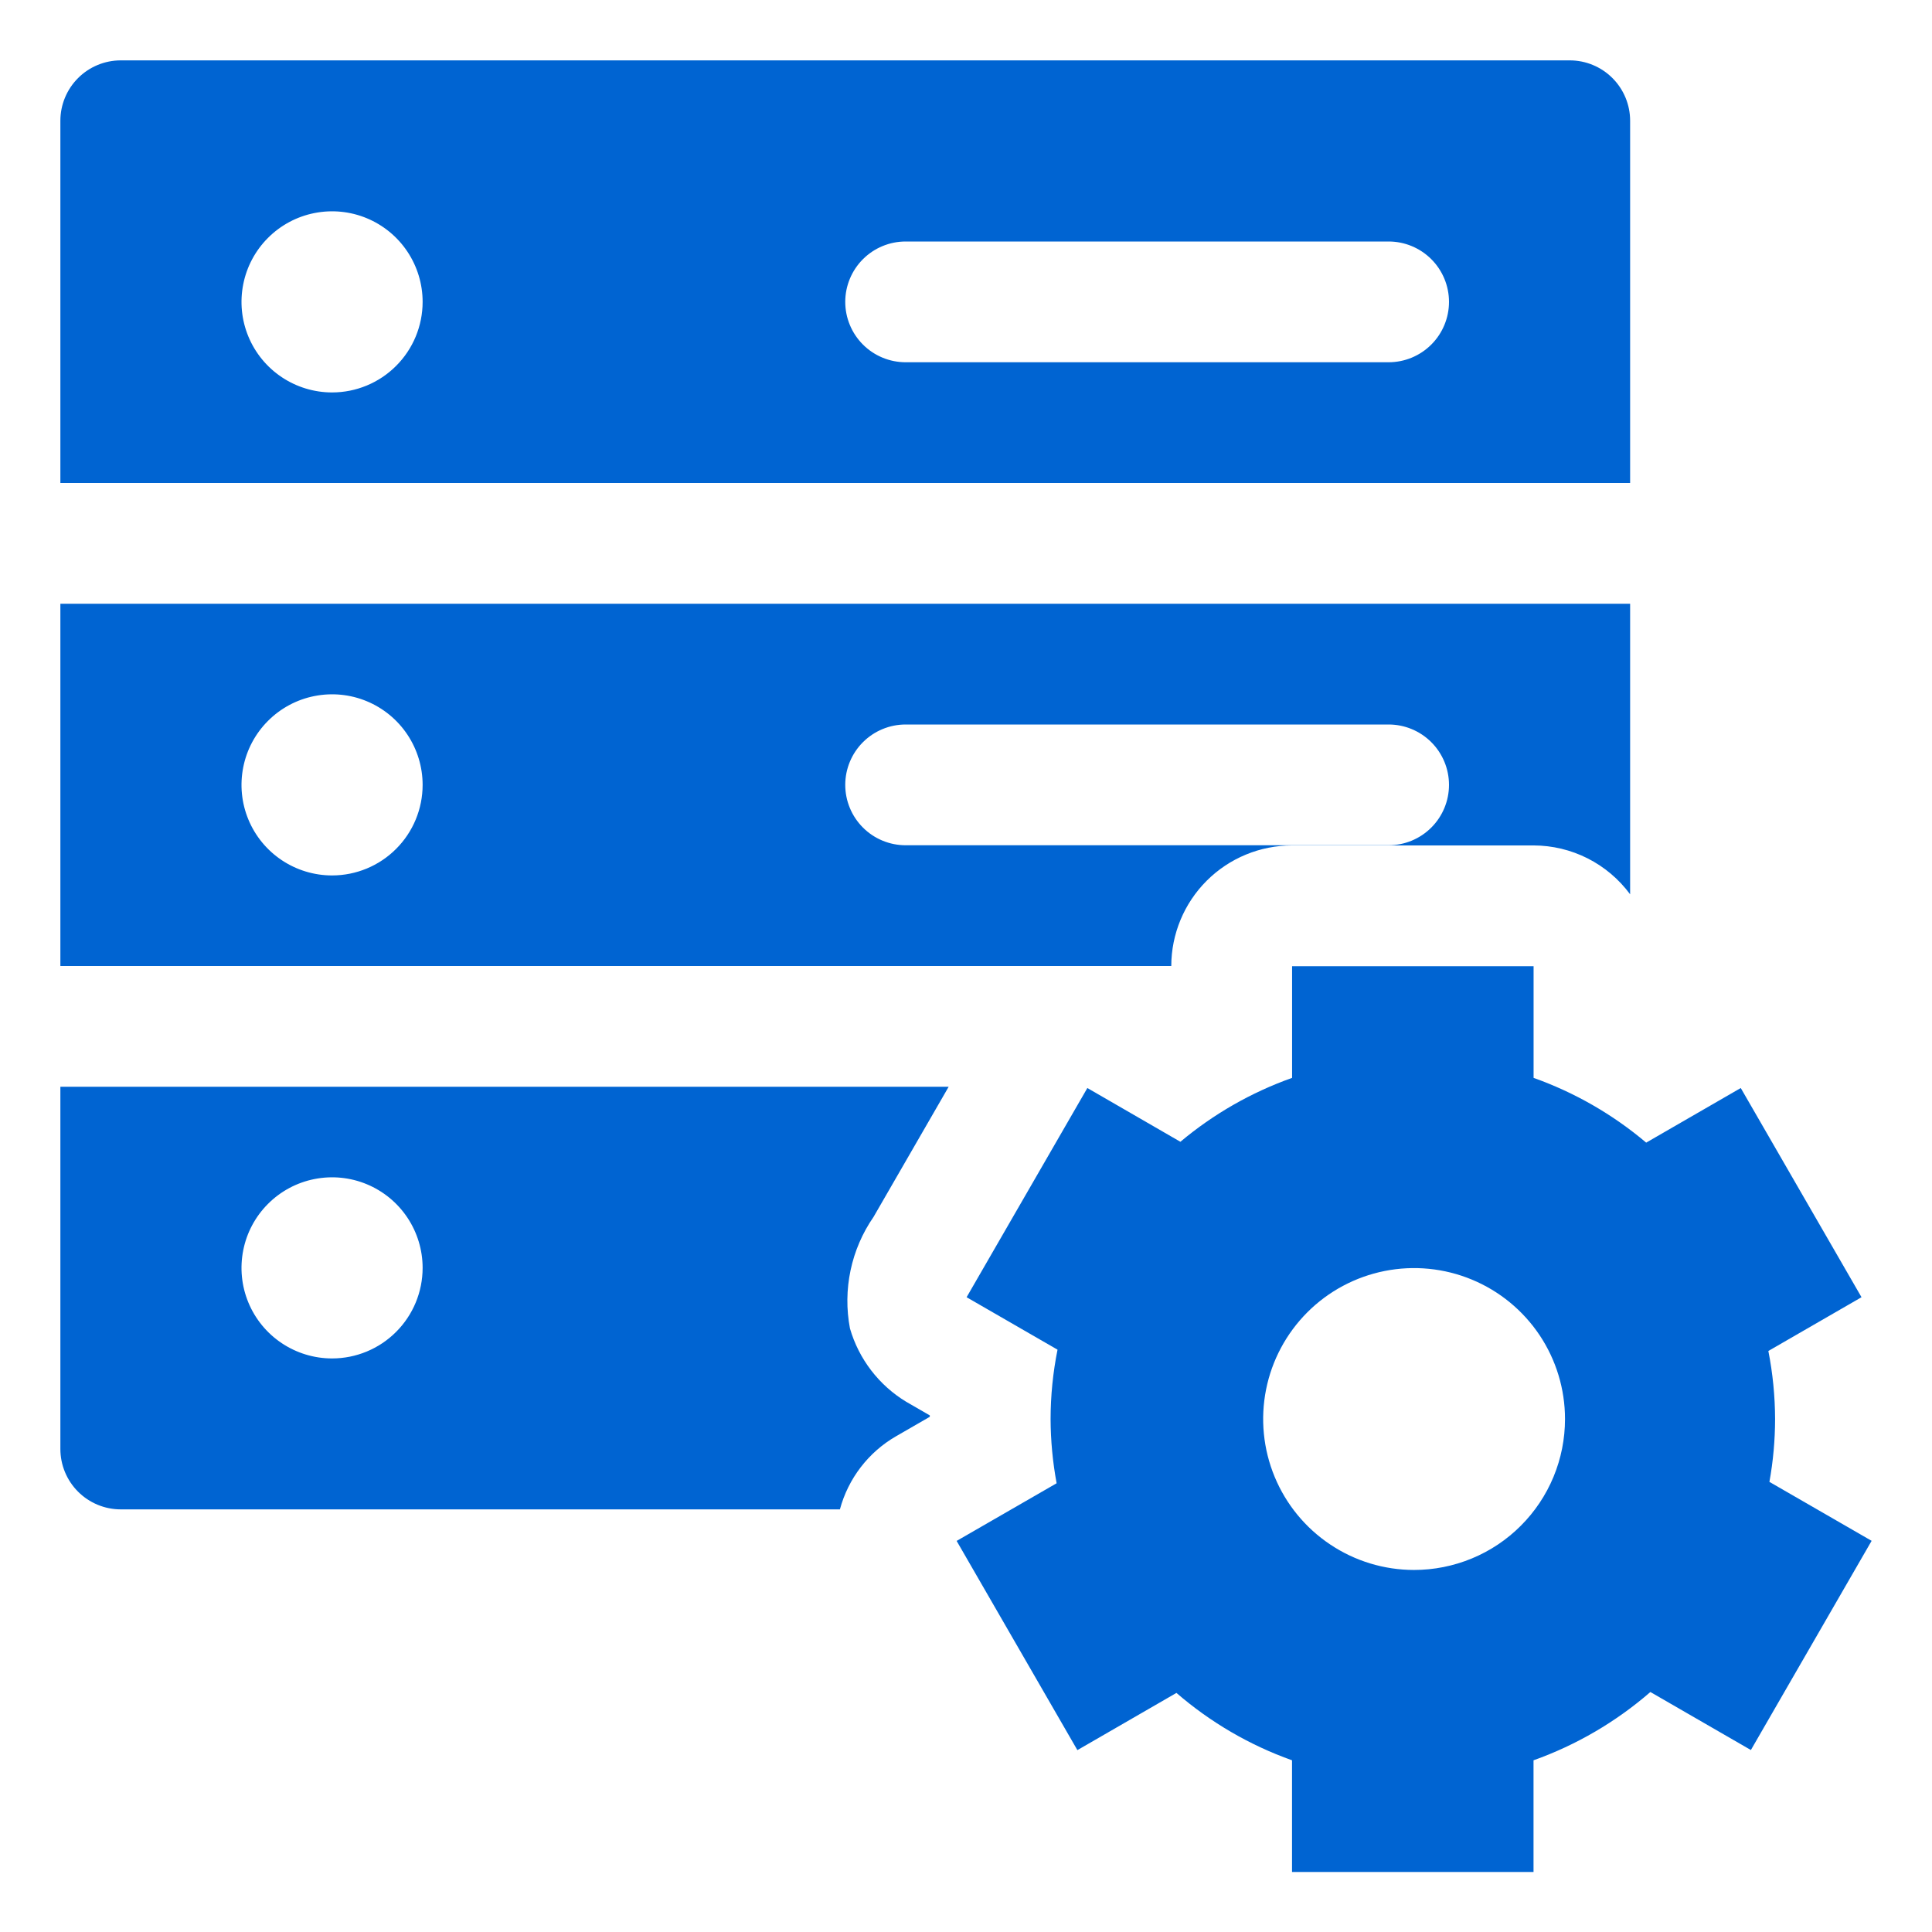 <svg width="64" height="64" viewBox="0 0 64 64" fill="none" xmlns="http://www.w3.org/2000/svg">
<path d="M58.614 49.089C58.739 48.402 58.801 47.705 58.802 47.007C58.8 46.25 58.725 45.495 58.579 44.753L61.665 42.972L57.665 36.042L54.532 37.851C53.428 36.917 52.165 36.191 50.802 35.706V32.006H42.802V35.706C41.453 36.185 40.2 36.902 39.102 37.823L36.02 36.042L32.02 42.972L35.032 44.71C34.88 45.467 34.803 46.237 34.802 47.01C34.805 47.723 34.872 48.434 35.002 49.135L31.69 51.045L35.69 57.975L38.971 56.08C40.098 57.055 41.397 57.812 42.8 58.312V62.012H50.8V58.312C52.22 57.806 53.533 57.038 54.671 56.05L58 57.972L62 51.042L58.614 49.089ZM46.843 52.007C45.855 52.007 44.888 51.714 44.066 51.164C43.243 50.615 42.602 49.834 42.224 48.92C41.846 48.007 41.747 47.001 41.94 46.031C42.132 45.062 42.609 44.171 43.308 43.471C44.007 42.772 44.898 42.296 45.868 42.103C46.838 41.91 47.843 42.009 48.757 42.388C49.67 42.766 50.451 43.407 51.001 44.229C51.55 45.051 51.843 46.018 51.843 47.007C51.843 47.663 51.714 48.314 51.463 48.92C51.212 49.527 50.843 50.078 50.379 50.542C49.915 51.007 49.364 51.375 48.757 51.626C48.15 51.877 47.5 52.007 46.843 52.007Z" fill="#0064D2"/>
<path d="M28.938 40.311L31.426 36H2V48C2 48.53 2.211 49.039 2.586 49.414C2.961 49.789 3.47 50 4 50H27.823C28.099 48.977 28.768 48.105 29.686 47.576L30.801 46.933V46.887L30.02 46.436C29.116 45.889 28.45 45.021 28.156 44.006C28.035 43.369 28.042 42.714 28.176 42.08C28.31 41.446 28.569 40.844 28.938 40.311ZM11 45C10.407 45 9.827 44.824 9.333 44.494C8.84 44.165 8.455 43.696 8.228 43.148C8.001 42.6 7.942 41.997 8.058 41.415C8.173 40.833 8.459 40.298 8.879 39.879C9.298 39.459 9.833 39.173 10.415 39.058C10.997 38.942 11.6 39.001 12.148 39.228C12.696 39.455 13.165 39.84 13.494 40.333C13.824 40.827 14 41.407 14 42C14 42.796 13.684 43.559 13.121 44.121C12.559 44.684 11.796 45 11 45ZM42.8 28.006H50.8C51.423 28.007 52.037 28.154 52.593 28.435C53.148 28.716 53.63 29.124 54 29.625V20H2V32H38.8C38.802 30.94 39.224 29.924 39.974 29.175C40.724 28.427 41.74 28.006 42.8 28.006ZM11 29C10.407 29 9.827 28.824 9.333 28.494C8.84 28.165 8.455 27.696 8.228 27.148C8.001 26.6 7.942 25.997 8.058 25.415C8.173 24.833 8.459 24.298 8.879 23.879C9.298 23.459 9.833 23.173 10.415 23.058C10.997 22.942 11.6 23.001 12.148 23.228C12.696 23.455 13.165 23.84 13.494 24.333C13.824 24.827 14 25.407 14 26C14 26.796 13.684 27.559 13.121 28.121C12.559 28.684 11.796 29 11 29ZM28 26C28 25.47 28.211 24.961 28.586 24.586C28.961 24.211 29.47 24 30 24H46C46.53 24 47.039 24.211 47.414 24.586C47.789 24.961 48 25.47 48 26C48 26.53 47.789 27.039 47.414 27.414C47.039 27.789 46.53 28 46 28H30C29.47 28 28.961 27.789 28.586 27.414C28.211 27.039 28 26.53 28 26ZM54 4C54 3.47 53.789 2.961 53.414 2.586C53.039 2.211 52.53 2 52 2H4C3.47 2 2.961 2.211 2.586 2.586C2.211 2.961 2 3.47 2 4V16H54V4ZM11 13C10.407 13 9.827 12.824 9.333 12.494C8.84 12.165 8.455 11.696 8.228 11.148C8.001 10.6 7.942 9.997 8.058 9.415C8.173 8.833 8.459 8.298 8.879 7.879C9.298 7.459 9.833 7.173 10.415 7.058C10.997 6.942 11.6 7.001 12.148 7.228C12.696 7.455 13.165 7.84 13.494 8.333C13.824 8.827 14 9.407 14 10C14 10.796 13.684 11.559 13.121 12.121C12.559 12.684 11.796 13 11 13ZM46 12H30C29.47 12 28.961 11.789 28.586 11.414C28.211 11.039 28 10.53 28 10C28 9.47 28.211 8.961 28.586 8.586C28.961 8.211 29.47 8 30 8H46C46.53 8 47.039 8.211 47.414 8.586C47.789 8.961 48 9.47 48 10C48 10.53 47.789 11.039 47.414 11.414C47.039 11.789 46.53 12 46 12Z" fill="#0064D2"/>
</svg>

